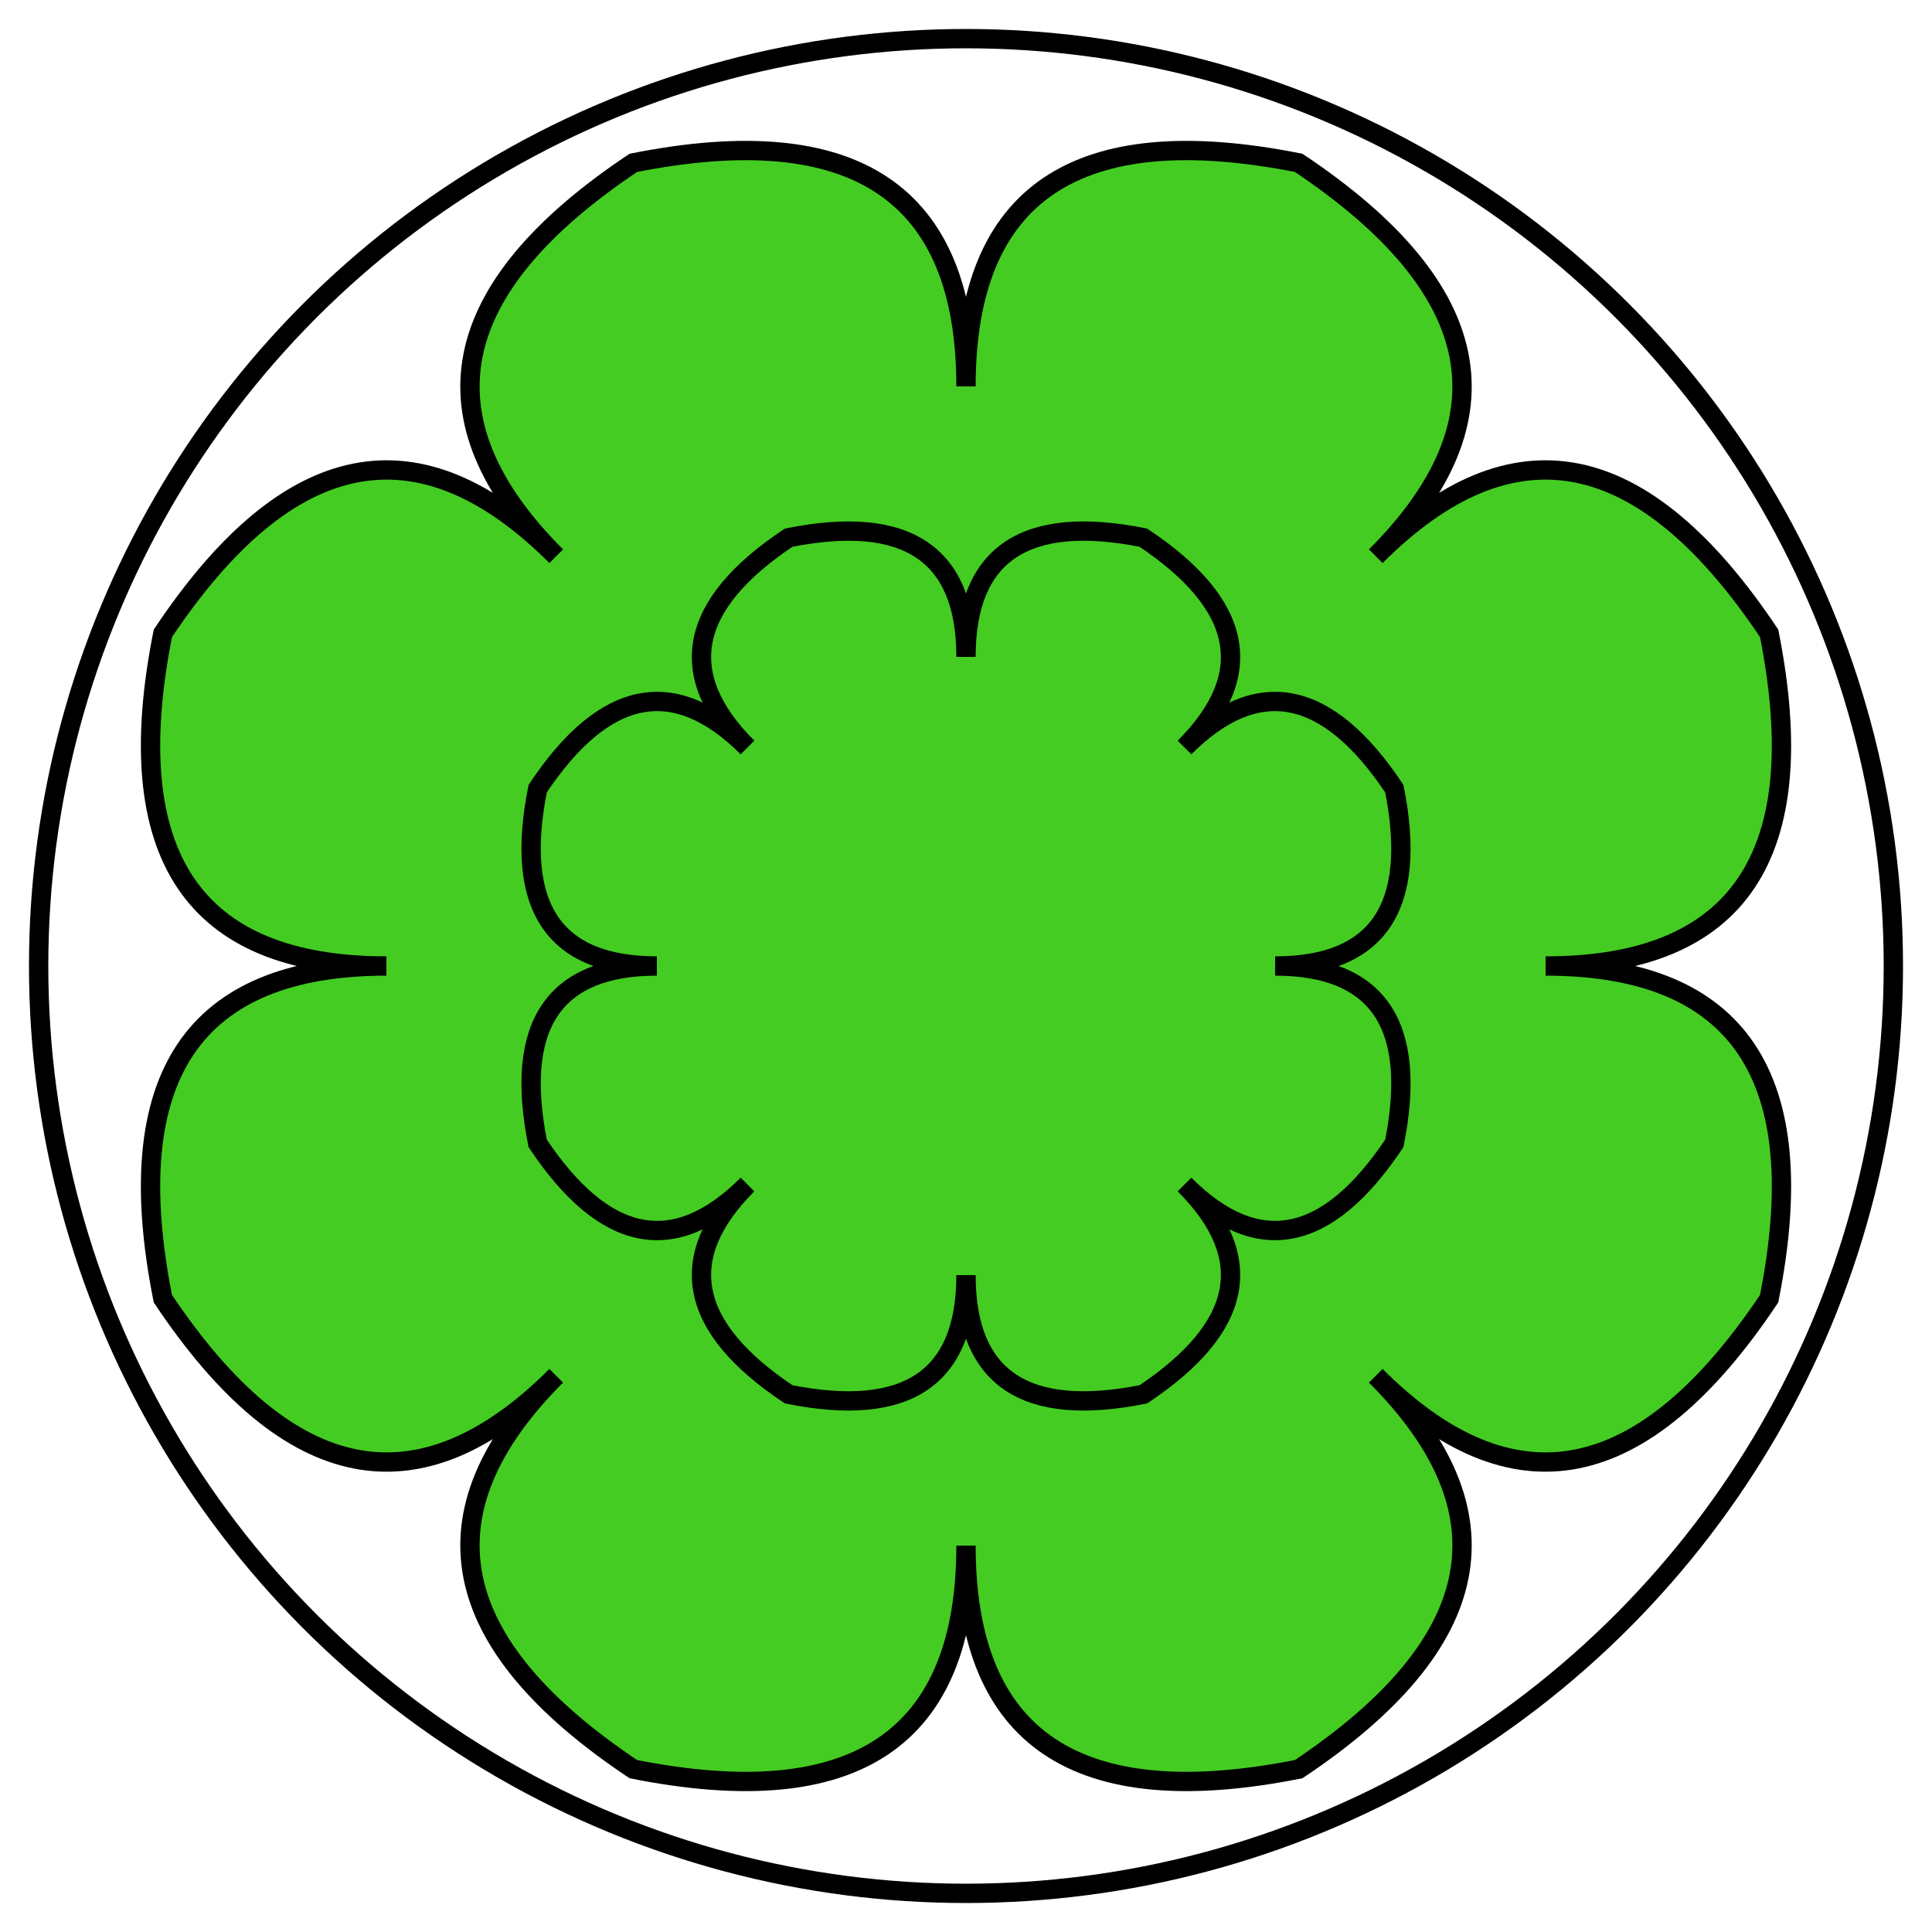 <svg xmlns="http://www.w3.org/2000/svg" viewBox="-50 -50 100 100">
  <circle cx="0" cy="0" r="48" stroke="black" stroke-width="1" fill="none" />
    <path d="M 0.00,30.00Q 0.00,45.00 -17.22,41.57Q -31.82,31.82 -21.21,21.21Q -31.82,31.82 -41.57,17.22Q -45.00,0.00 -30.00,0.00Q -45.00,0.00 -41.57,-17.22Q -31.82,-31.82 -21.21,-21.21Q -31.82,-31.82 -17.22,-41.57Q -0.00,-45.00 -0.00,-30.00Q -0.00,-45.00 17.22,-41.57Q 31.82,-31.82 21.21,-21.21Q 31.82,-31.82 41.57,-17.22Q 45.00,-0.00 30.00,-0.00Q 45.00,-0.00 41.57,17.22Q 31.82,31.82 21.21,21.21Q 31.82,31.82 17.22,41.57Q 0.00,45.00 0.00,30.00Z" stroke="black" stroke-width="1" fill="#44cc22" />

    <path d="M 0.00,16.00Q 0.00,24.00 -9.18,22.17Q -16.97,16.97 -11.31,11.31Q -16.97,16.97 -22.17,9.18Q -24.00,0.00 -16.00,0.00Q -24.00,0.00 -22.17,-9.18Q -16.97,-16.97 -11.31,-11.31Q -16.97,-16.97 -9.18,-22.17Q -0.00,-24.00 -0.00,-16.00Q -0.00,-24.00 9.18,-22.17Q 16.97,-16.97 11.31,-11.31Q 16.97,-16.97 22.17,-9.18Q 24.00,-0.00 16.00,-0.00Q 24.00,-0.00 22.17,9.18Q 16.97,16.97 11.31,11.31Q 16.97,16.97 9.18,22.17Q 0.00,24.00 0.00,16.00Z" stroke="black" stroke-width="1" fill="#44cc22" />

</svg>
